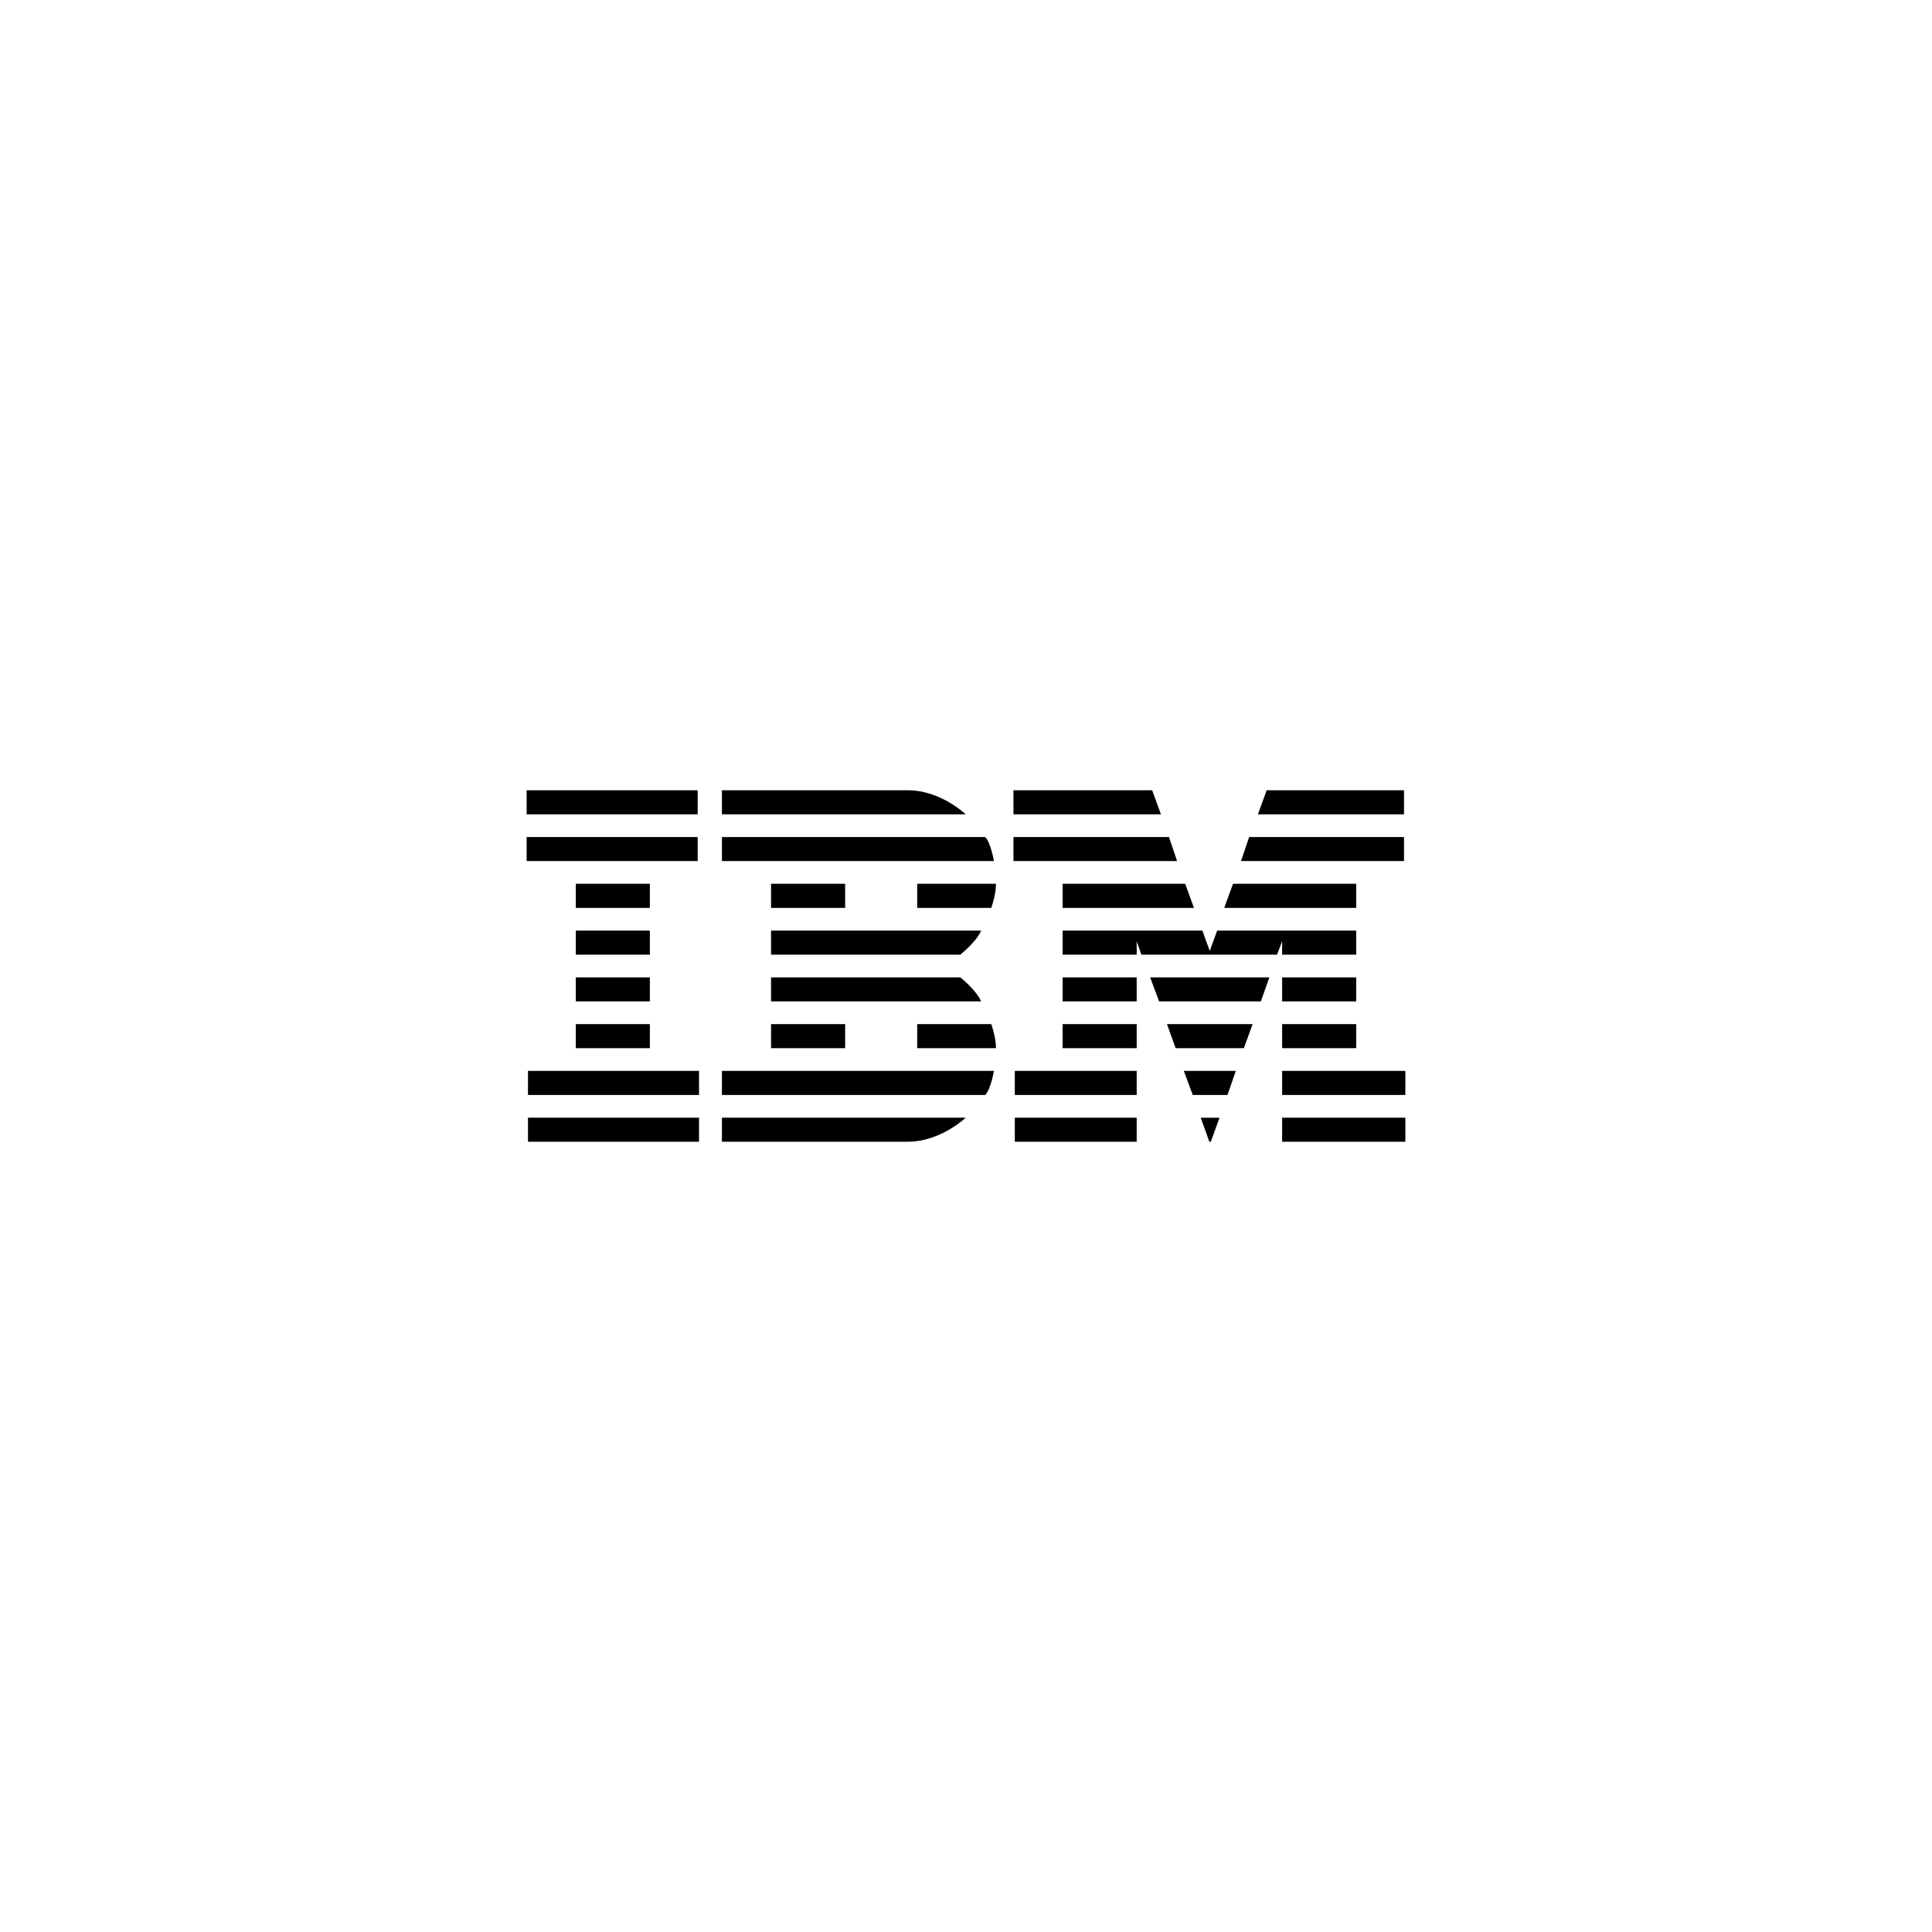 <?xml version="1.0" encoding="utf-8"?>
<!-- Generator: Adobe Illustrator 16.0.0, SVG Export Plug-In . SVG Version: 6.00 Build 0)  -->
<!DOCTYPE svg PUBLIC "-//W3C//DTD SVG 1.1//EN" "http://www.w3.org/Graphics/SVG/1.1/DTD/svg11.dtd">
<svg version="1.1" xmlns="http://www.w3.org/2000/svg" xmlns:xlink="http://www.w3.org/1999/xlink" x="0px" y="0px" width="300px"
	 height="300px" viewBox="0 0 300 300" style="enable-background:new 0 0 300 300;" xml:space="preserve">
<g id="Guides">
</g>
<g id="ABC">
</g>
<g id="Apple">
</g>
<g id="CBS">
</g>
<g id="CNN">
</g>
<g id="Coke">
</g>
<g id="Dropbox">
</g>
<g id="ESPN">
</g>
<g id="GE">
</g>
<g id="Google">
</g>
<g id="Honda">
</g>
<g id="Hyundai">
</g>
<g id="IBM">
	<path d="M81.777,122.711v3.734h26.559v-3.734H81.777z M112.1,122.711v3.734h37.847c0,0-3.866-3.734-8.985-3.734H112.1
		L112.1,122.711z M157.37,122.711v3.734h22.899l-1.36-3.734H157.37z M196.685,122.711l-1.358,3.734h22.689v-3.734H196.685z
		 M81.777,129.973v3.734h26.559v-3.734H81.777L81.777,129.973z M112.1,129.978v3.729h42.239c0,0-0.494-2.874-1.354-3.729H112.1
		L112.1,129.978z M157.37,129.978v3.729h25.409l-1.259-3.729H157.37z M193.966,129.978l-1.258,3.729h25.308v-3.729H193.966z
		 M89.41,137.235v3.739h11.501v-3.739H89.41z M119.73,137.235v3.739h11.504v-3.739H119.73z M142.42,137.235v3.739h11.503
		c0,0,0.731-1.975,0.731-3.739H142.42z M165.004,137.235v3.739h20.392l-1.358-3.739H165.004z M191.461,137.235l-1.363,3.739h20.492
		v-3.739H191.461z M89.41,144.503v3.733h11.501v-3.733H89.41z M119.73,144.503v3.733h29.381c0,0,2.457-1.916,3.239-3.733H119.73z
		 M165.004,144.503v3.733h11.501v-2.079l0.731,2.079h21.068l0.784-2.079v2.079h11.501v-3.733h-21.591l-1.146,3.162l-1.15-3.162
		H165.004z M89.41,151.765v3.732h11.501v-3.732H89.41z M119.73,151.765v3.732h32.62c-0.783-1.812-3.239-3.732-3.239-3.732H119.73z
		 M165.004,151.765v3.732h11.501v-3.732H165.004z M178.594,151.765l1.393,3.732h15.797l1.322-3.732H178.594z M199.089,151.765v3.732
		h11.501v-3.732H199.089z M89.41,159.025v3.734h11.501v-3.734H89.41z M119.73,159.025v3.734h11.504v-3.734H119.73z M142.42,159.025
		v3.734h12.234c0-1.763-0.731-3.734-0.731-3.734H142.42L142.42,159.025z M165.004,159.025v3.734h11.501v-3.734H165.004z
		 M181.207,159.025l1.348,3.734h10.591l1.36-3.734H181.207z M199.089,159.025v3.734h11.501v-3.734H199.089z M81.984,166.287v3.74
		h26.56v-3.74H81.984z M112.1,166.287v3.74h40.885c0.86-0.856,1.354-3.74,1.354-3.74H112.1L112.1,166.287z M157.58,166.287v3.74
		h18.925v-3.74H157.58z M183.823,166.287l1.386,3.74h5.389l1.302-3.74H183.823z M199.089,166.287v3.74h19.134v-3.74H199.089z
		 M81.984,173.555v3.734h26.56v-3.734H81.984z M112.1,173.555v3.729h28.861c5.119,0,8.985-3.729,8.985-3.729H112.1L112.1,173.555z
		 M157.58,173.555v3.734h18.925v-3.734H157.58z M186.45,173.555l1.334,3.725l0.229,0.005l1.354-3.729H186.45z M199.089,173.555
		v3.734h19.134v-3.734H199.089z"/>
</g>
<g id="Intel">
</g>
<g id="John_Deere">
</g>
<g id="Jumpman">
</g>
<g id="Chase">
</g>
<g id="Girl_Scouts">
</g>
<g id="Mazda">
</g>
<g id="McDonalds">
</g>
<g id="Mercedes">
</g>
<g id="Motorola">
</g>
<g id="MTV">
</g>
<g id="NBC">
</g>
<g id="Nike">
</g>
<g id="PBS">
</g>
<g id="Pepsi">
</g>
<g id="Shell">
</g>
<g id="Starbucks">
</g>
<g id="Taco_Bell">
</g>
<g id="Target">
</g>
<g id="Toyota">
</g>
<g id="Twitter">
</g>
<g id="Univision">
</g>
<g id="UPS">
</g>
<g id="Visa">
</g>
<g id="Volkswagen">
</g>
</svg>
